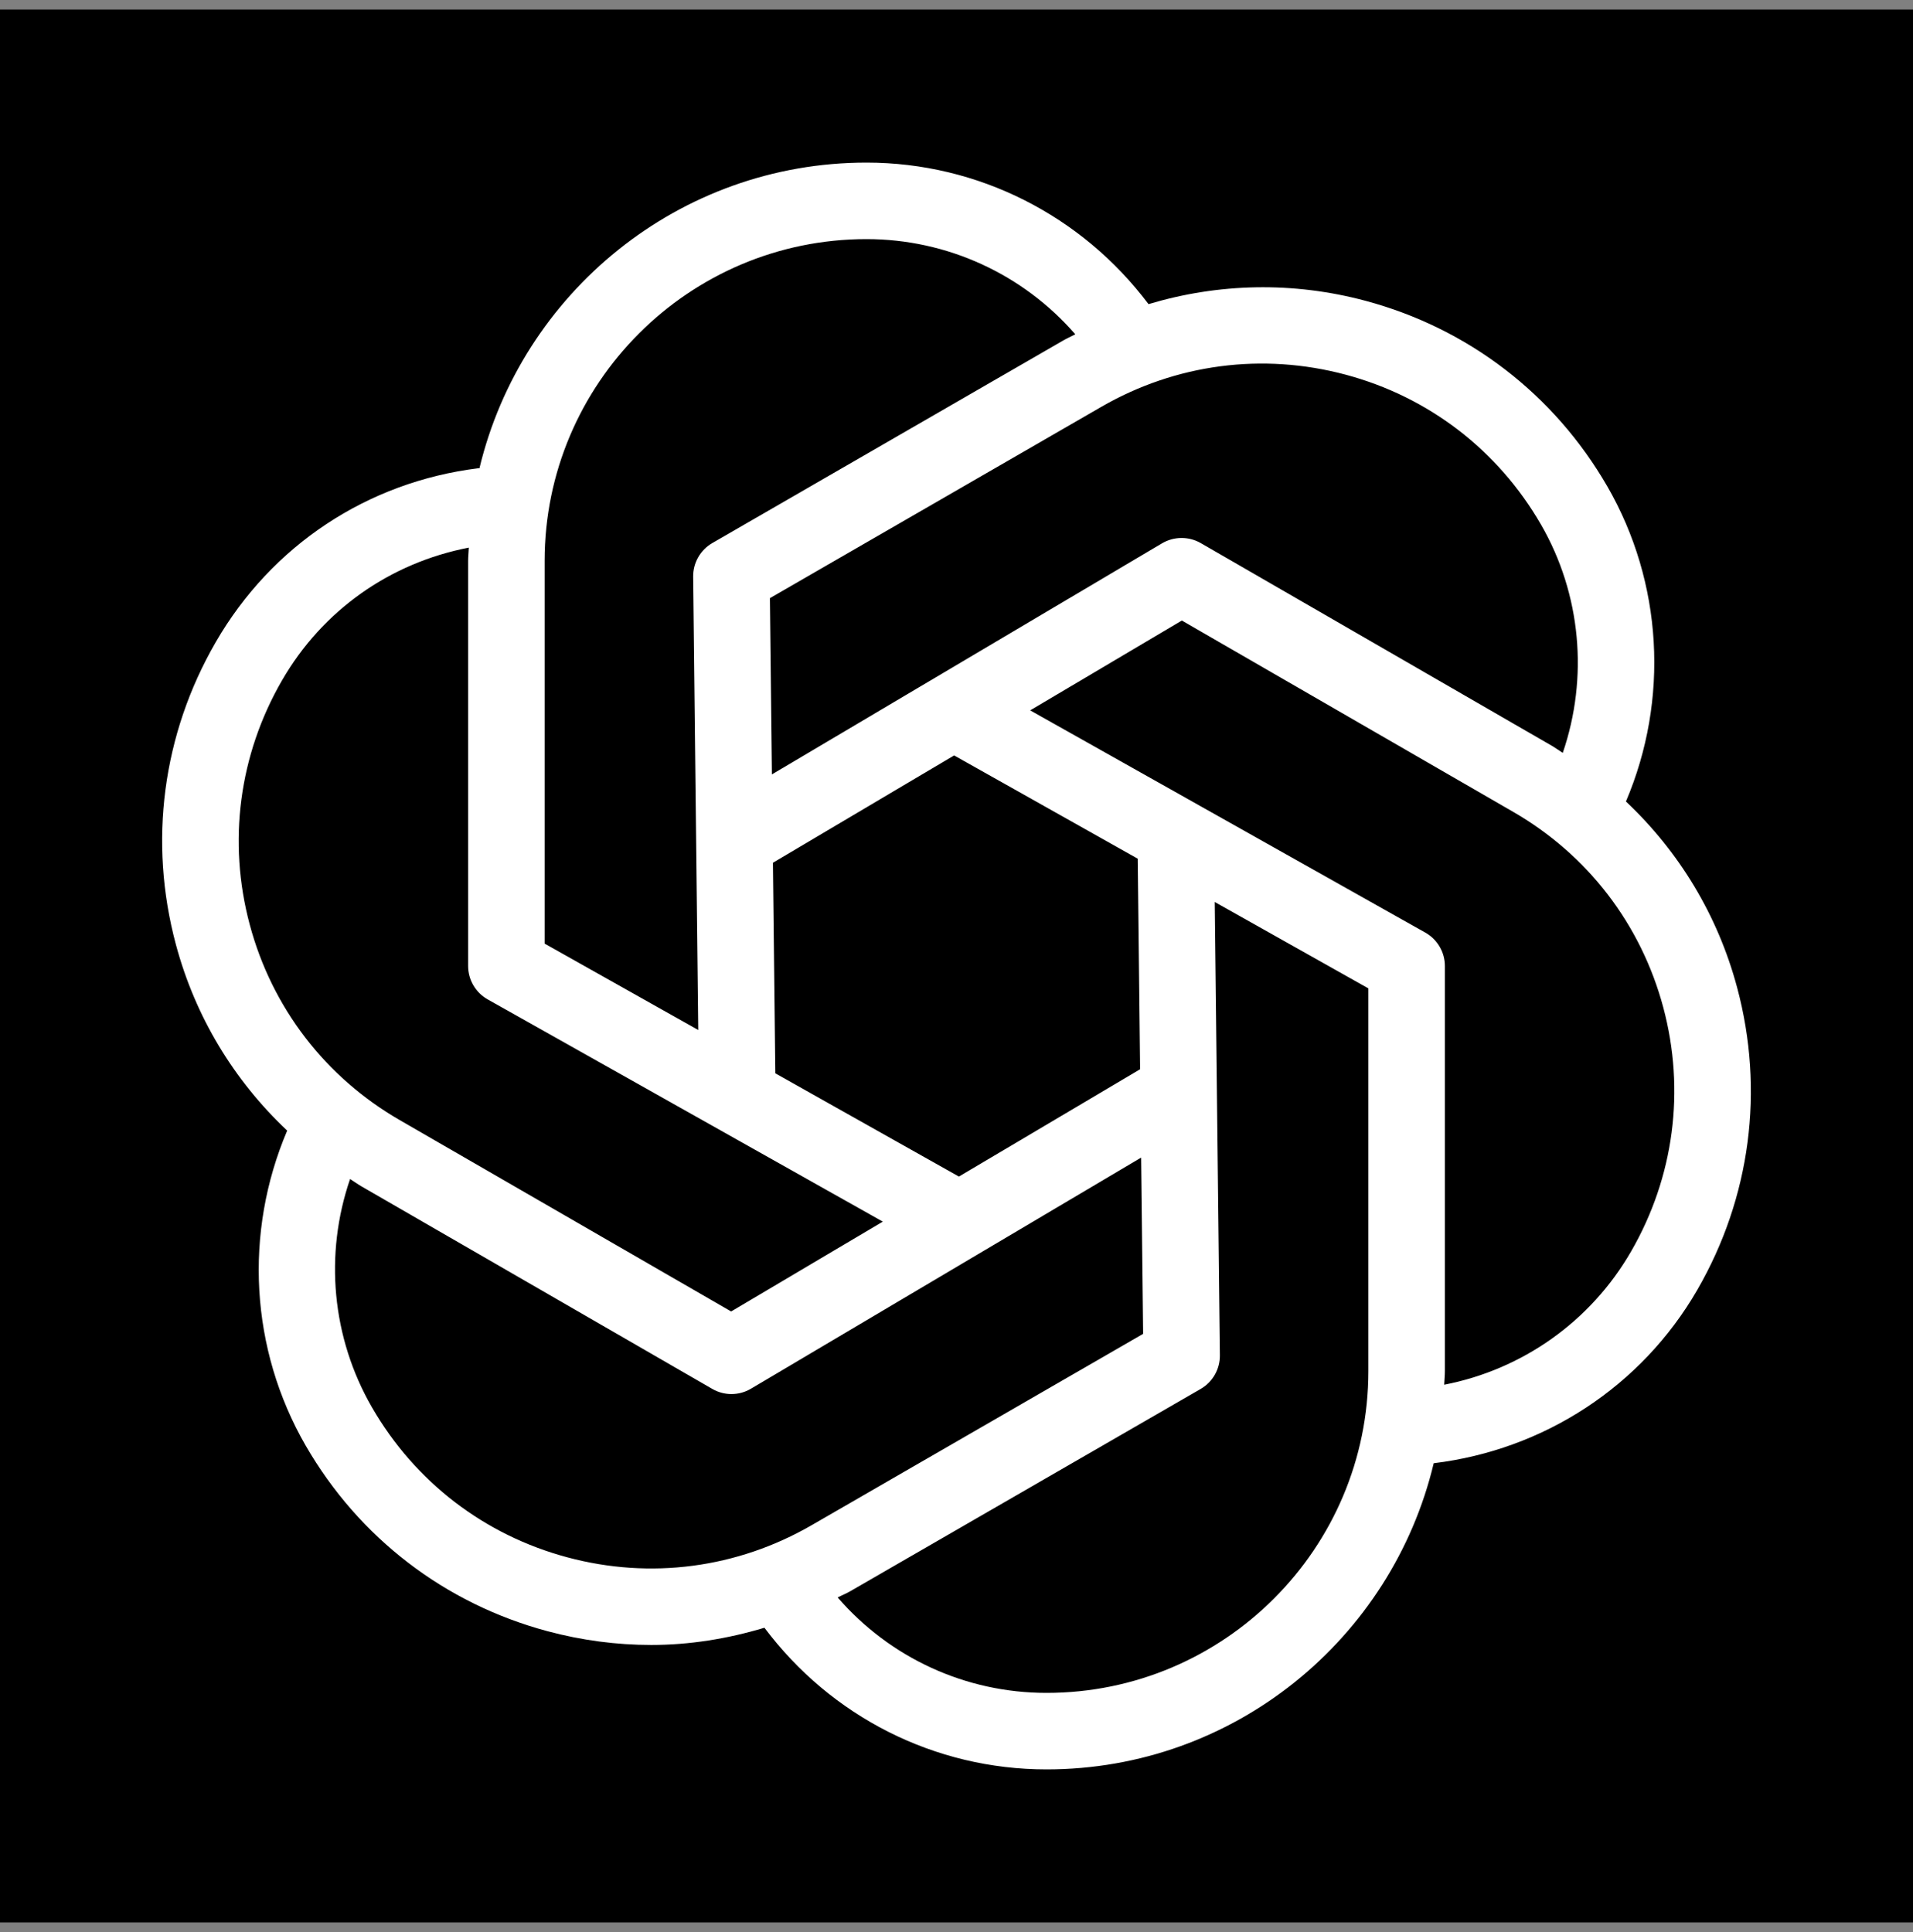 <svg width="100" height="101" viewBox="0 0 100 101" fill="none" xmlns="http://www.w3.org/2000/svg">
<rect x="0" y="0" width="100" height="101" fill="#808080" stroke="none"/>
<rect width="100" height="100" transform="translate(0 0.5)" fill="black"/>
<path d="M90.806 51.624C89.794 47.844 87.77 44.518 84.994 41.9C87.262 36.57 86.92 30.452 84.02 25.426C81.238 20.61 76.748 17.164 71.376 15.724C67.594 14.712 63.698 14.8 60.038 15.9C56.552 11.264 51.124 8.5 45.294 8.5C35.482 8.5 27.252 15.332 25.062 24.482C25.042 24.484 25.024 24.476 25.004 24.478C19.2 25.198 14.196 28.516 11.274 33.576C8.492 38.392 7.754 44.004 9.194 49.376C10.208 53.158 12.232 56.488 15.012 59.106C12.744 64.438 13.072 70.534 15.98 75.574C18.762 80.39 23.252 83.836 28.624 85.276C30.416 85.756 32.238 85.994 34.046 85.994C36.052 85.994 38.036 85.672 39.96 85.094C43.444 89.738 48.85 92.5 54.706 92.5C64.528 92.5 72.762 85.656 74.946 76.494C80.706 75.794 85.808 72.482 88.728 67.424C91.508 62.608 92.246 56.996 90.806 51.624ZM70.34 19.586C74.682 20.748 78.308 23.534 80.554 27.424C82.652 31.058 83.04 35.424 81.692 39.358C81.494 39.234 81.306 39.096 81.104 38.978L62.766 28.39C62.142 28.032 61.37 28.036 60.746 28.402L40.35 40.484L40.246 31.27L57.572 21.268C61.466 19.02 66 18.426 70.34 19.586ZM59.474 44.89L59.598 55.898L50.126 61.508L40.528 56.11L40.404 45.102L49.876 39.492L59.474 44.89ZM28.47 29.324C28.47 20.046 36.018 12.5 45.294 12.5C49.512 12.5 53.478 14.332 56.21 17.476C56 17.588 55.782 17.682 55.574 17.802L37.234 28.39C36.61 28.752 36.226 29.424 36.234 30.144L36.5 53.846L28.47 49.33V29.324ZM13.056 48.342C11.894 44.002 12.492 39.466 14.738 35.576C16.858 31.904 20.384 29.428 24.506 28.628C24.498 28.86 24.47 29.088 24.47 29.324V50.5C24.47 51.222 24.86 51.888 25.49 52.244L46.148 63.864L38.22 68.56L20.896 58.556C17.004 56.31 14.22 52.684 13.056 48.342ZM29.66 81.414C25.318 80.252 21.692 77.466 19.446 73.576C17.34 69.928 16.948 65.574 18.3 61.636C18.502 61.762 18.692 61.902 18.898 62.022L37.236 72.61C37.544 72.788 37.89 72.878 38.236 72.878C38.59 72.878 38.942 72.784 39.256 72.598L59.652 60.516L59.756 69.73L42.43 79.732C38.538 81.982 34.002 82.58 29.66 81.414ZM71.53 71.676C71.53 80.954 63.984 88.5 54.706 88.5C50.468 88.5 46.518 86.662 43.788 83.512C43.998 83.4 44.22 83.316 44.428 83.196L62.768 72.608C63.392 72.246 63.776 71.574 63.768 70.854L63.5 47.154L71.53 51.67V71.676ZM85.262 65.424C83.15 69.084 79.582 71.596 75.494 72.39C75.502 72.15 75.53 71.916 75.53 71.676V50.5C75.53 49.778 75.14 49.112 74.51 48.756L53.852 37.136L61.78 32.44L79.104 42.444C82.996 44.69 85.78 48.318 86.944 52.658C88.106 56.998 87.508 61.534 85.262 65.424Z" fill="white"/>
</svg>

